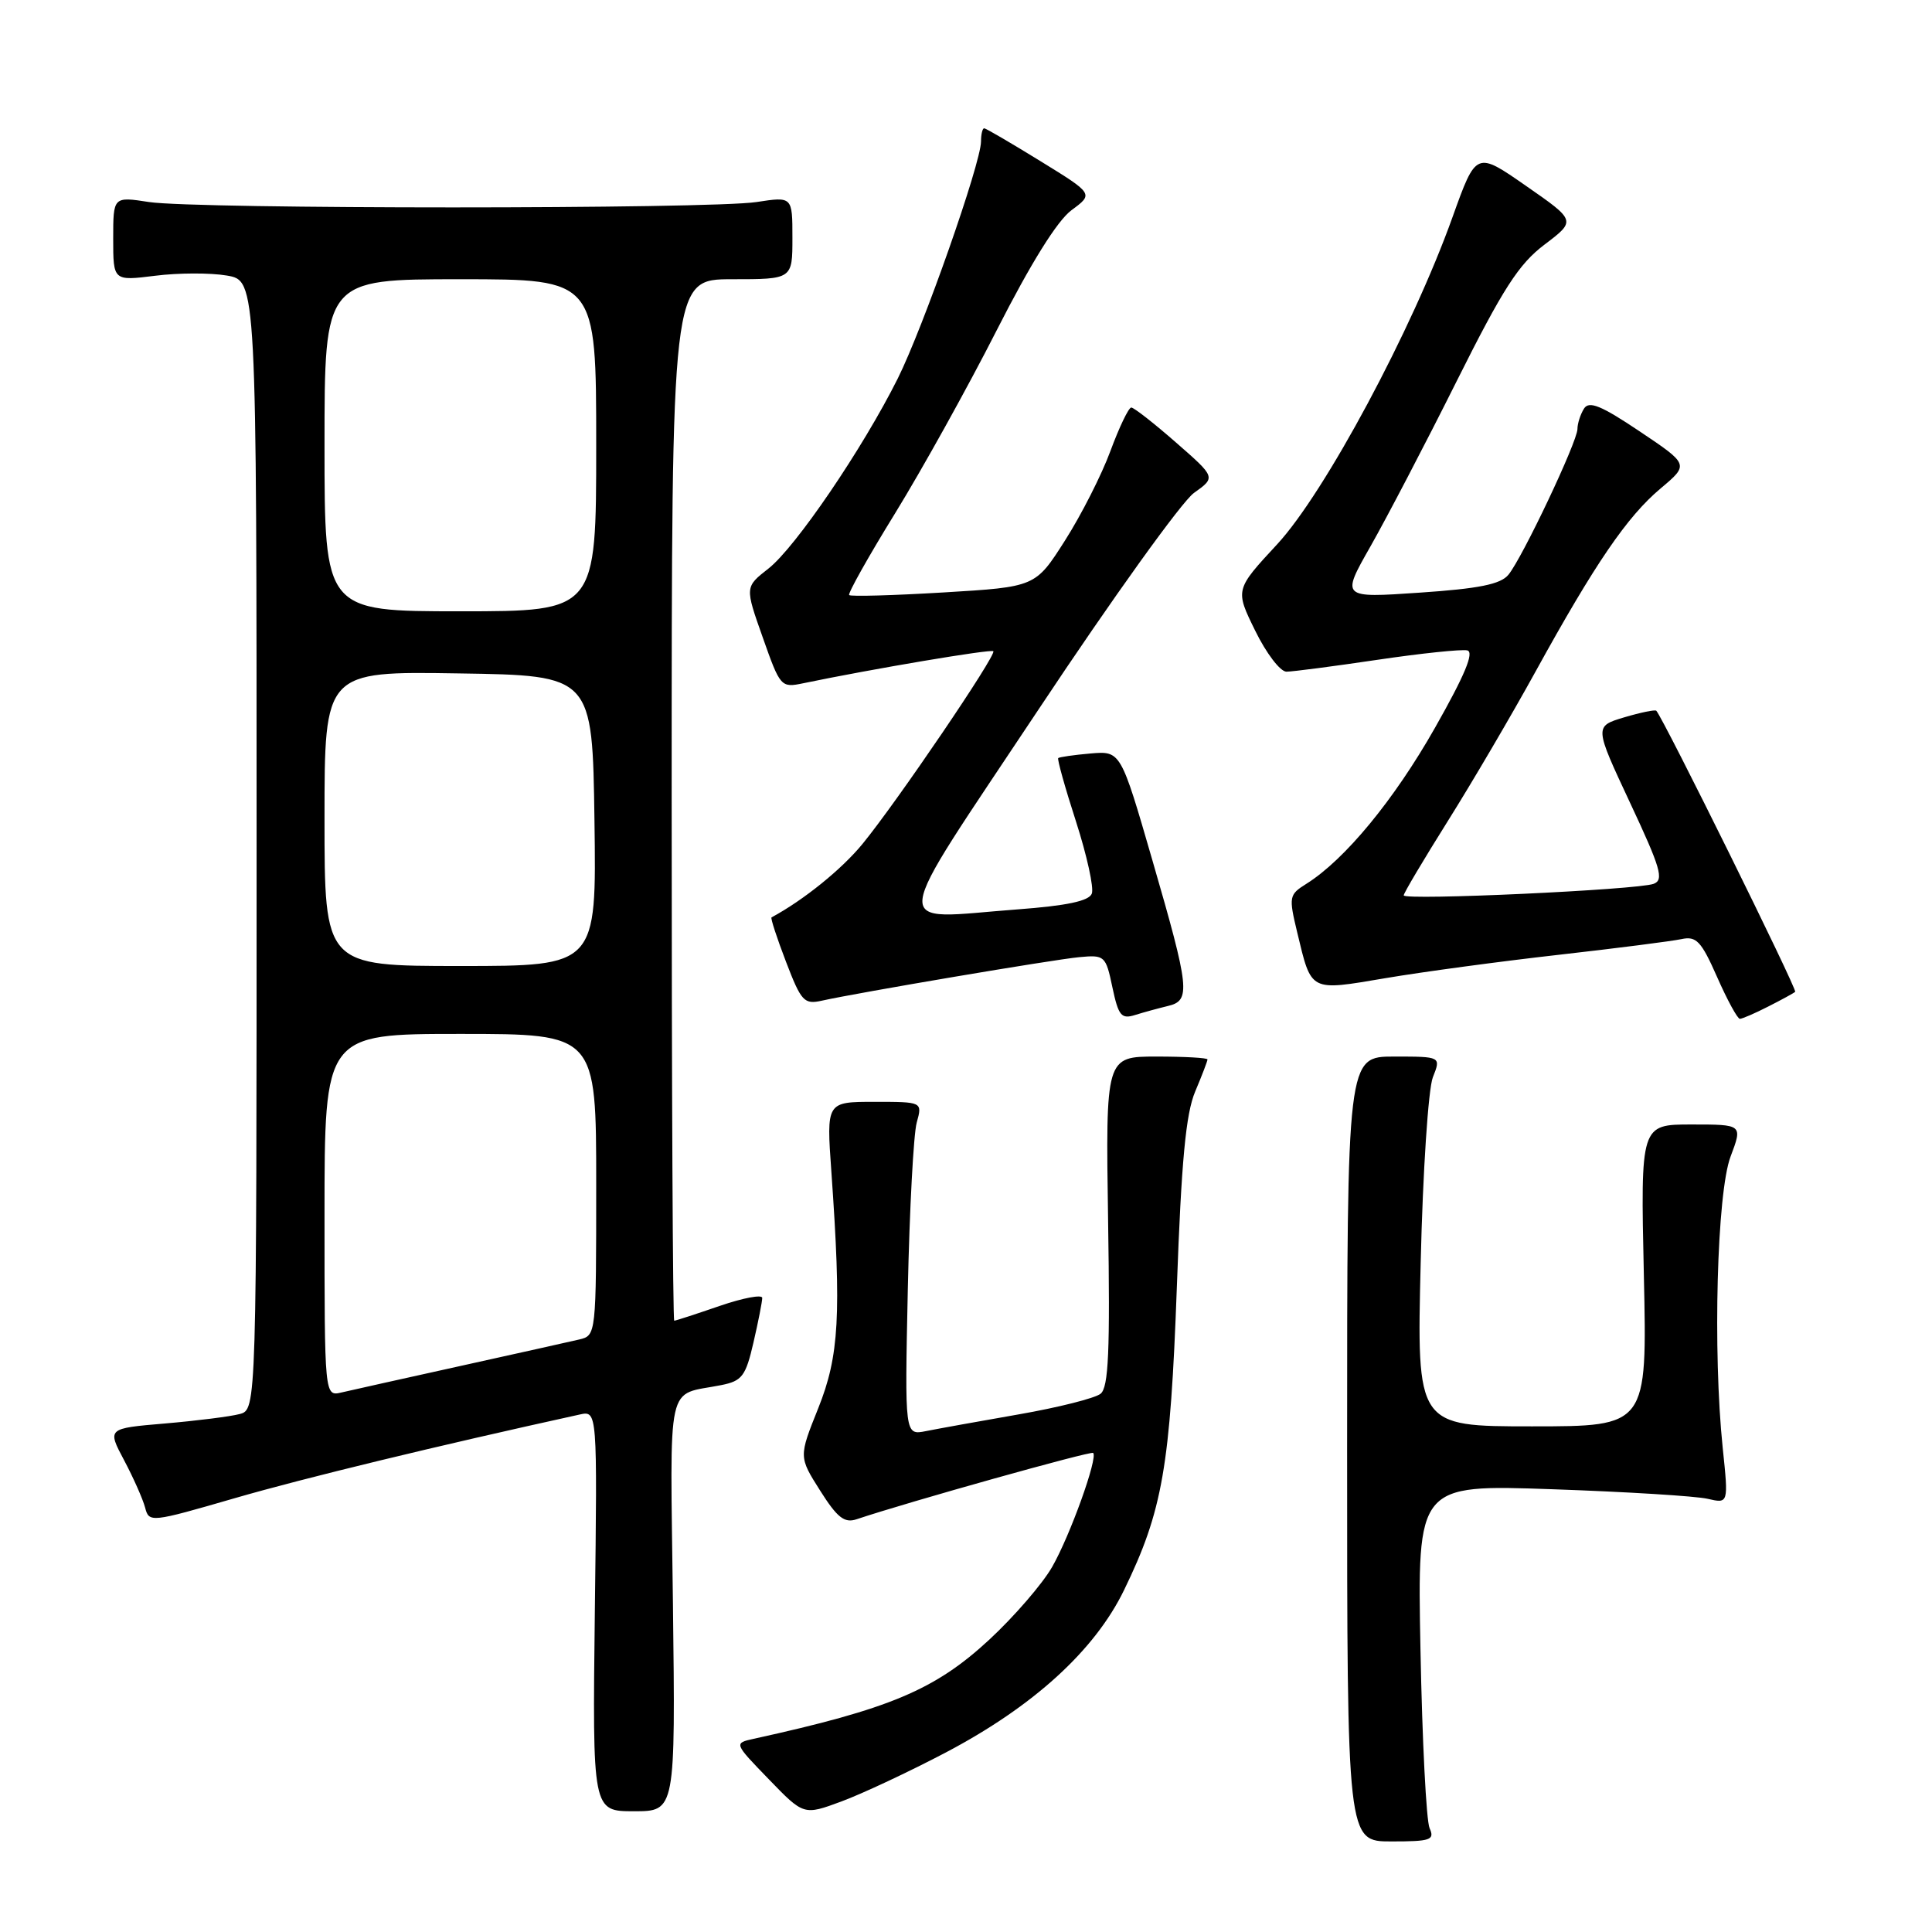 <?xml version="1.0" encoding="UTF-8" standalone="no"?>
<!DOCTYPE svg PUBLIC "-//W3C//DTD SVG 1.1//EN" "http://www.w3.org/Graphics/SVG/1.1/DTD/svg11.dtd" >
<svg xmlns="http://www.w3.org/2000/svg" xmlns:xlink="http://www.w3.org/1999/xlink" version="1.1" viewBox="0 0 256 256">
 <g >
 <path fill="currentColor"
d=" M 189.43 242.25 C 188.99 241.29 188.45 230.65 188.22 218.60 C 187.80 196.71 187.80 196.71 205.65 197.33 C 215.47 197.67 224.75 198.24 226.27 198.60 C 229.04 199.24 229.04 199.24 228.27 191.87 C 226.94 179.09 227.50 158.03 229.31 153.25 C 230.91 149.00 230.91 149.00 224.14 149.00 C 217.38 149.00 217.38 149.00 217.82 169.00 C 218.26 189.00 218.26 189.00 202.99 189.00 C 187.72 189.00 187.72 189.00 188.25 167.25 C 188.53 155.24 189.26 144.27 189.86 142.75 C 190.95 140.00 190.95 140.00 184.73 140.00 C 178.50 140.00 178.50 140.00 178.50 192.00 C 178.50 244.00 178.50 244.00 184.36 244.00 C 189.57 244.00 190.13 243.81 189.43 242.25 Z  M 125.31 232.22 C 136.91 226.12 145.05 218.71 148.94 210.70 C 154.05 200.20 155.07 194.34 155.94 170.50 C 156.54 153.83 157.13 147.56 158.37 144.63 C 159.27 142.50 160.00 140.59 160.00 140.38 C 160.00 140.17 156.96 140.00 153.25 140.00 C 146.50 140.00 146.50 140.00 146.83 161.81 C 147.10 179.08 146.89 183.84 145.83 184.68 C 145.10 185.27 140.22 186.50 135.00 187.41 C 129.78 188.32 124.24 189.32 122.69 189.63 C 119.88 190.19 119.88 190.19 120.29 170.84 C 120.52 160.20 121.05 150.26 121.47 148.75 C 122.23 146.00 122.23 146.00 115.87 146.00 C 109.50 146.00 109.50 146.00 110.16 155.25 C 111.50 174.22 111.20 179.66 108.42 186.60 C 105.84 193.04 105.84 193.04 108.67 197.51 C 110.94 201.10 111.89 201.85 113.50 201.31 C 120.32 199.02 144.56 192.23 144.85 192.52 C 145.50 193.16 141.80 203.45 139.43 207.60 C 138.15 209.85 134.39 214.20 131.08 217.27 C 123.89 223.92 117.91 226.44 99.87 230.40 C 97.24 230.98 97.24 230.98 101.87 235.76 C 106.50 240.55 106.50 240.55 111.50 238.70 C 114.25 237.68 120.46 234.77 125.31 232.22 Z  M 89.17 212.59 C 88.80 182.12 88.16 185.02 95.59 183.53 C 98.33 182.98 98.81 182.35 99.84 177.88 C 100.48 175.11 101.00 172.46 101.00 171.98 C 101.00 171.50 98.45 171.98 95.34 173.05 C 92.23 174.12 89.53 175.00 89.34 175.00 C 89.15 175.00 89.00 143.95 89.00 106.00 C 89.00 37.00 89.00 37.00 97.00 37.00 C 105.00 37.00 105.00 37.00 105.00 31.52 C 105.00 26.04 105.00 26.04 100.25 26.77 C 94.07 27.72 25.93 27.72 19.75 26.77 C 15.00 26.04 15.00 26.04 15.00 31.63 C 15.00 37.23 15.00 37.23 20.55 36.54 C 23.61 36.15 27.88 36.14 30.05 36.51 C 34.00 37.18 34.00 37.18 34.00 111.97 C 34.00 186.77 34.00 186.77 31.75 187.37 C 30.51 187.70 26.06 188.26 21.85 188.62 C 14.20 189.27 14.20 189.27 16.45 193.50 C 17.68 195.82 18.93 198.64 19.23 199.77 C 19.75 201.77 19.96 201.75 31.13 198.51 C 40.31 195.85 57.83 191.60 76.82 187.43 C 79.15 186.92 79.15 186.92 78.82 213.46 C 78.50 240.00 78.50 240.00 84.00 240.00 C 89.50 240.00 89.50 240.00 89.17 212.59 Z  M 154.75 133.30 C 157.81 132.58 157.65 131.07 152.70 114.00 C 148.50 99.50 148.50 99.50 144.50 99.84 C 142.30 100.03 140.38 100.31 140.22 100.45 C 140.07 100.60 141.13 104.39 142.58 108.87 C 144.02 113.35 144.97 117.65 144.67 118.41 C 144.30 119.39 141.36 120.01 134.82 120.50 C 117.71 121.77 117.43 124.39 137.65 93.95 C 147.35 79.34 156.60 66.46 158.20 65.32 C 161.11 63.25 161.11 63.25 155.82 58.63 C 152.91 56.08 150.25 54.00 149.90 54.00 C 149.55 54.00 148.31 56.59 147.14 59.75 C 145.98 62.91 143.26 68.26 141.11 71.63 C 137.20 77.77 137.20 77.77 125.05 78.50 C 118.36 78.90 112.73 79.06 112.52 78.85 C 112.32 78.65 115.06 73.76 118.62 67.99 C 122.17 62.22 128.23 51.32 132.07 43.76 C 136.59 34.87 140.09 29.25 141.98 27.85 C 144.91 25.69 144.91 25.69 137.86 21.35 C 133.98 18.96 130.63 17.00 130.41 17.00 C 130.18 17.00 129.99 17.79 129.99 18.75 C 129.96 21.68 122.33 43.39 118.96 50.15 C 114.31 59.45 105.40 72.54 101.82 75.34 C 98.70 77.78 98.70 77.78 101.07 84.47 C 103.39 91.05 103.48 91.15 106.46 90.53 C 115.55 88.64 131.31 85.98 131.62 86.29 C 132.09 86.75 118.86 106.24 114.29 111.82 C 111.53 115.19 106.48 119.27 102.23 121.56 C 102.08 121.64 102.94 124.29 104.15 127.44 C 106.17 132.71 106.55 133.12 108.92 132.59 C 113.79 131.51 139.50 127.16 142.99 126.83 C 146.38 126.51 146.52 126.63 147.40 130.83 C 148.20 134.60 148.58 135.07 150.41 134.49 C 151.56 134.13 153.51 133.60 154.75 133.30 Z  M 234.30 133.37 C 236.06 132.48 237.67 131.60 237.87 131.42 C 238.18 131.15 220.47 95.31 219.47 94.18 C 219.32 94.01 217.41 94.40 215.22 95.05 C 211.25 96.24 211.25 96.24 215.99 106.37 C 220.05 115.03 220.51 116.59 219.12 117.11 C 217.02 117.91 186.00 119.34 186.00 118.64 C 186.00 118.34 188.63 113.92 191.84 108.80 C 195.05 103.69 200.28 94.78 203.46 89.00 C 211.37 74.64 215.60 68.45 220.04 64.72 C 223.81 61.55 223.81 61.55 217.28 57.17 C 212.17 53.74 210.56 53.08 209.89 54.14 C 209.42 54.89 209.02 56.11 209.02 56.85 C 209.00 58.55 201.72 73.92 199.87 76.16 C 198.84 77.42 195.96 78.00 188.10 78.53 C 177.70 79.24 177.70 79.24 181.60 72.39 C 183.74 68.62 188.88 58.79 193.00 50.54 C 199.16 38.22 201.24 34.99 204.67 32.40 C 208.84 29.24 208.84 29.24 202.22 24.64 C 195.60 20.03 195.60 20.03 192.47 28.76 C 187.13 43.69 175.54 65.30 169.24 72.11 C 163.65 78.14 163.65 78.14 166.32 83.57 C 167.78 86.56 169.64 89.00 170.46 89.00 C 171.27 89.00 176.69 88.29 182.50 87.43 C 188.30 86.57 193.67 86.01 194.42 86.18 C 195.37 86.41 194.10 89.46 190.14 96.44 C 184.73 105.99 178.19 113.92 173.10 117.11 C 170.80 118.55 170.75 118.81 171.89 123.56 C 173.80 131.49 173.47 131.32 183.59 129.61 C 188.49 128.78 198.80 127.39 206.50 126.52 C 214.20 125.65 221.53 124.71 222.79 124.44 C 224.77 124.01 225.42 124.69 227.53 129.47 C 228.87 132.51 230.23 135.00 230.54 135.00 C 230.85 135.00 232.54 134.27 234.30 133.37 Z  M 43.00 161.02 C 43.00 137.00 43.00 137.00 61.00 137.00 C 79.00 137.00 79.00 137.00 79.00 156.98 C 79.00 176.88 78.99 176.96 76.75 177.49 C 75.51 177.78 68.42 179.36 61.00 181.00 C 53.58 182.64 46.49 184.22 45.25 184.51 C 43.00 185.04 43.00 185.04 43.00 161.02 Z  M 43.00 108.48 C 43.00 88.95 43.00 88.95 60.75 89.23 C 78.50 89.50 78.50 89.50 78.77 108.75 C 79.04 128.00 79.04 128.00 61.02 128.00 C 43.00 128.00 43.00 128.00 43.00 108.48 Z  M 43.00 59.00 C 43.00 37.00 43.00 37.00 61.00 37.00 C 79.00 37.00 79.00 37.00 79.00 59.00 C 79.00 81.00 79.00 81.00 61.00 81.00 C 43.00 81.00 43.00 81.00 43.00 59.00 Z "/>
</g>
</svg>